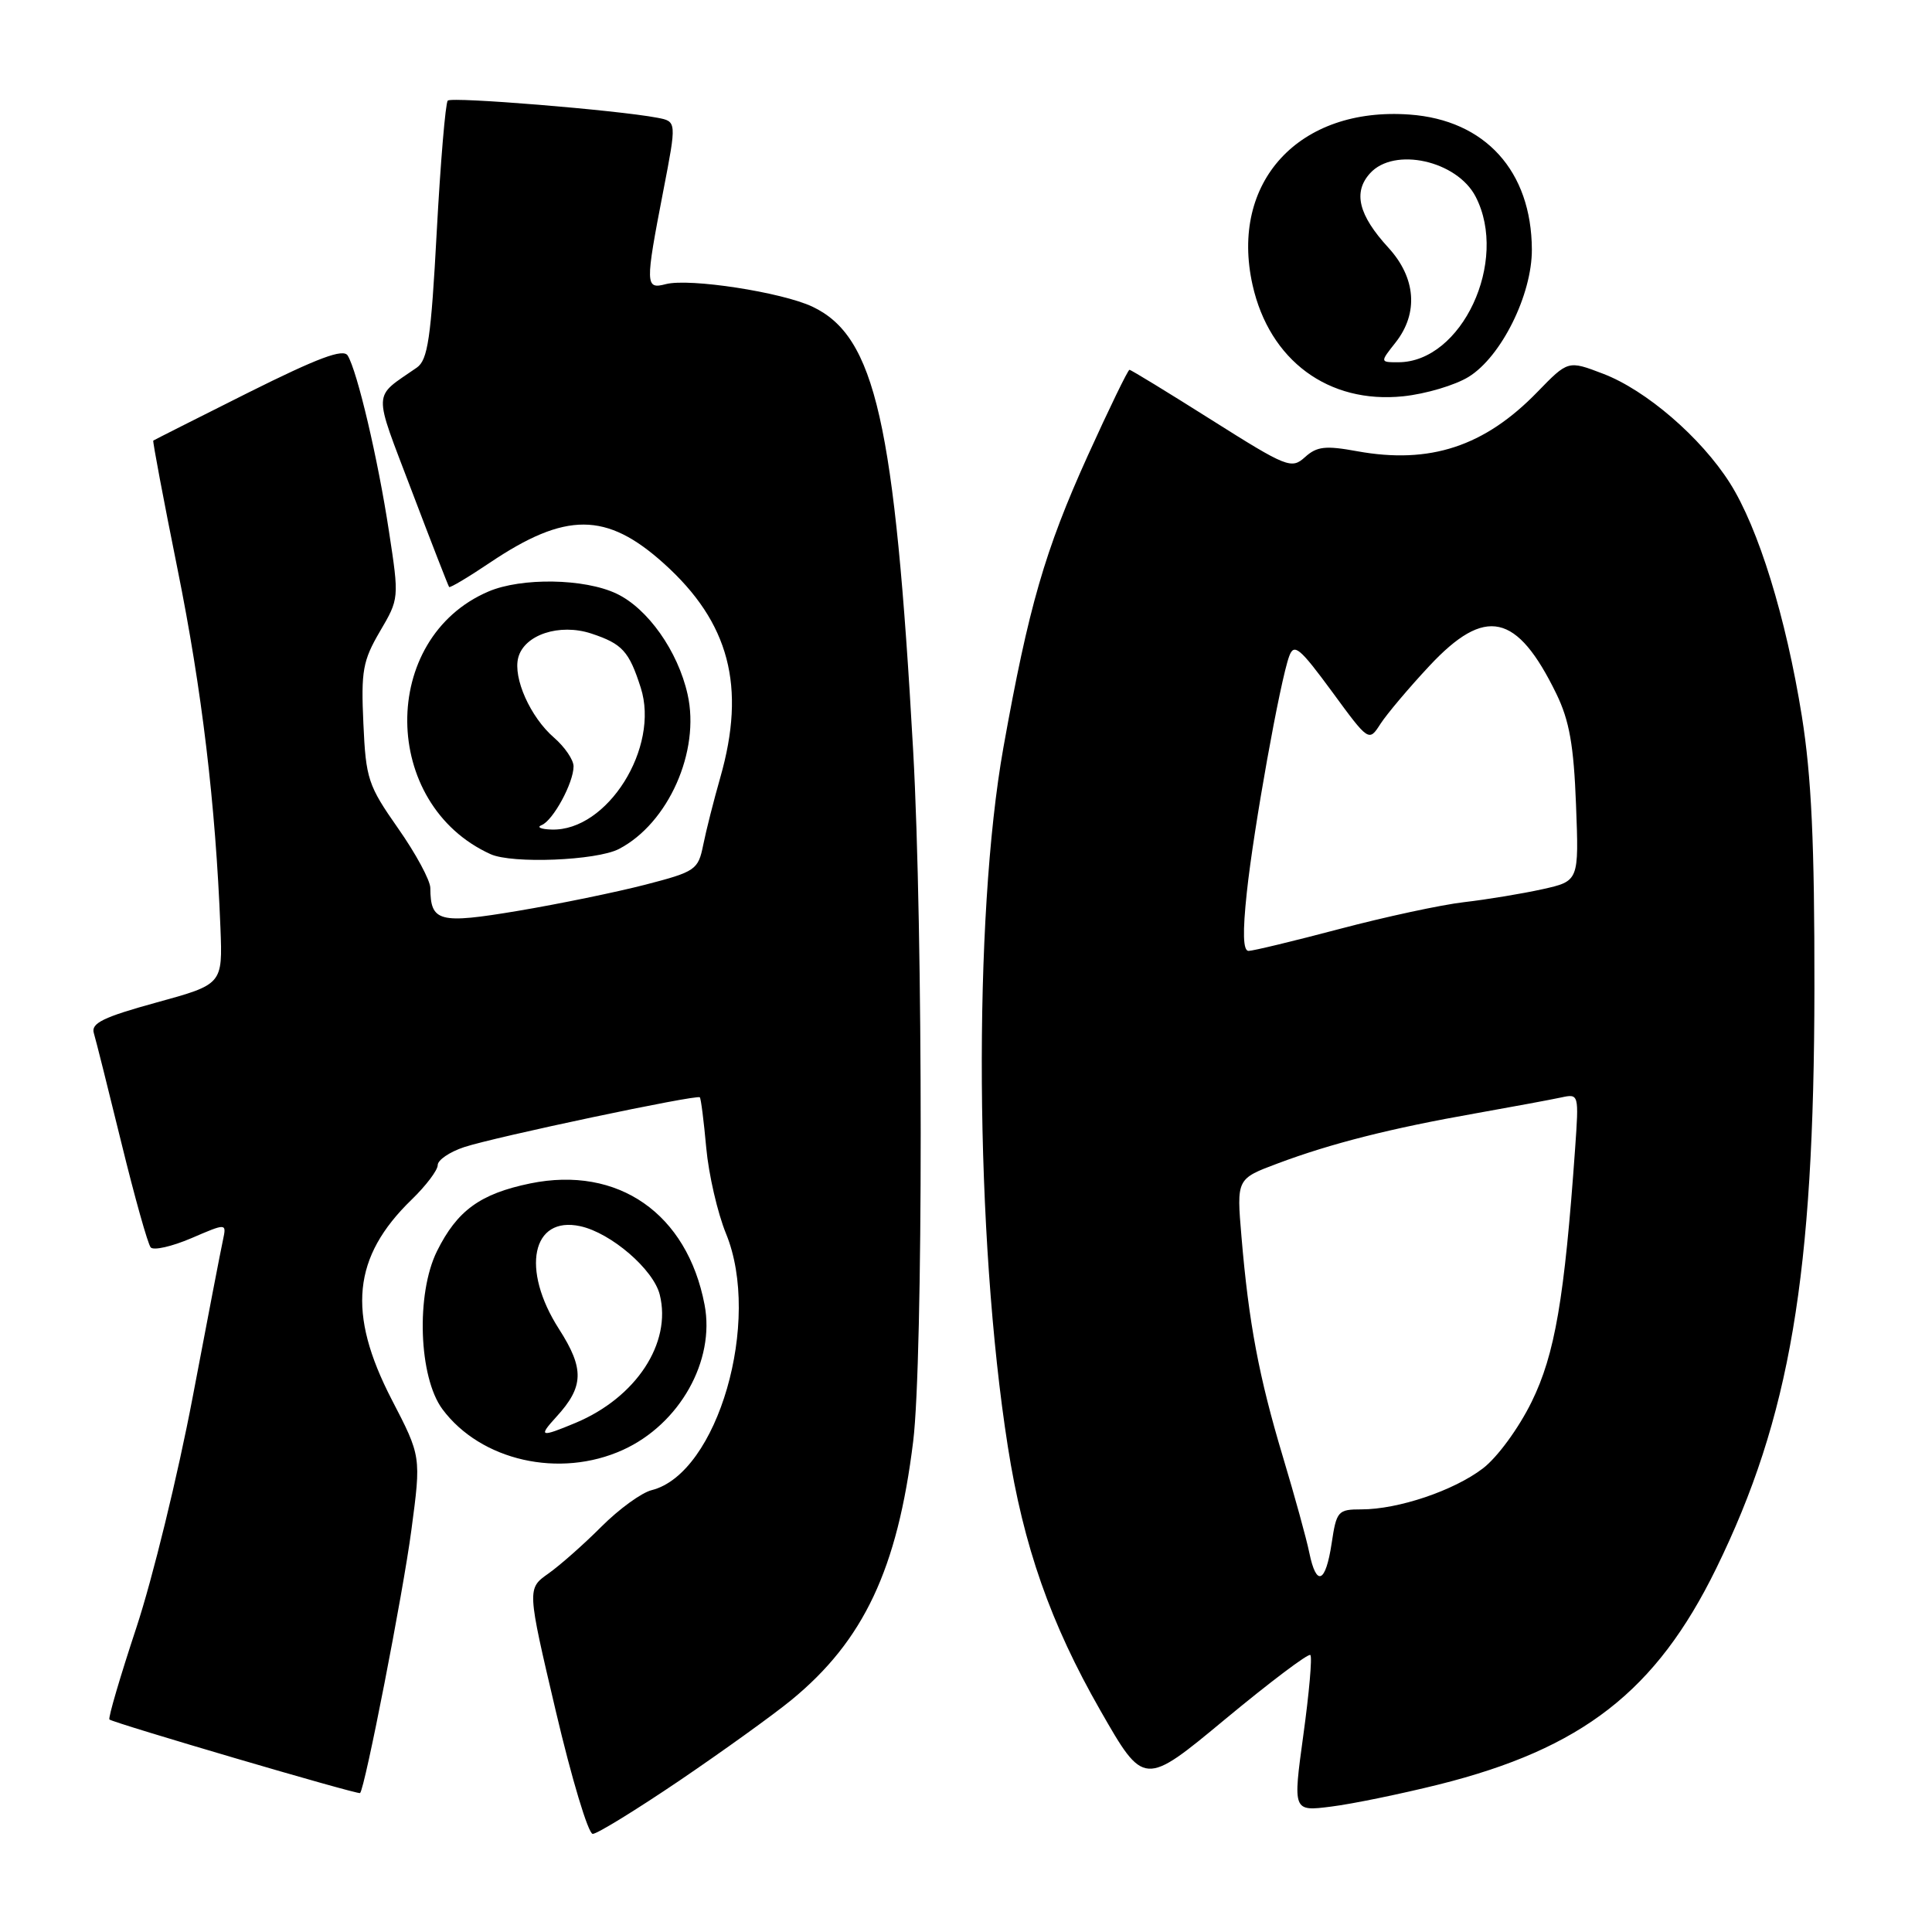 <?xml version="1.0" encoding="UTF-8" standalone="no"?>
<!DOCTYPE svg PUBLIC "-//W3C//DTD SVG 1.1//EN" "http://www.w3.org/Graphics/SVG/1.1/DTD/svg11.dtd" >
<svg xmlns="http://www.w3.org/2000/svg" xmlns:xlink="http://www.w3.org/1999/xlink" version="1.1" viewBox="0 0 256 256">
 <g >
 <path fill="currentColor"
d=" M 90.06 235.92 C 95.80 232.02 102.46 227.23 104.85 225.27 C 114.44 217.41 118.92 207.92 121.00 191.00 C 122.33 180.25 122.33 123.23 121.00 99.50 C 118.56 55.95 115.99 44.60 107.66 40.64 C 103.60 38.72 91.36 36.83 88.22 37.65 C 85.49 38.37 85.48 37.75 87.89 25.29 C 89.67 16.09 89.67 16.09 87.09 15.60 C 81.72 14.58 59.87 12.80 59.33 13.33 C 59.03 13.64 58.37 21.45 57.87 30.70 C 57.11 44.84 56.69 47.69 55.23 48.71 C 49.32 52.82 49.38 51.40 54.56 65.05 C 57.16 71.90 59.39 77.62 59.51 77.78 C 59.62 77.93 62.06 76.48 64.91 74.56 C 74.96 67.80 80.36 67.82 87.96 74.66 C 96.65 82.47 98.89 90.96 95.44 103.03 C 94.58 106.04 93.56 110.06 93.18 111.96 C 92.51 115.26 92.17 115.50 85.49 117.23 C 81.65 118.22 74.07 119.78 68.66 120.69 C 58.15 122.45 57.05 122.17 57.02 117.66 C 57.01 116.65 55.09 113.09 52.75 109.76 C 48.77 104.08 48.48 103.21 48.15 95.87 C 47.83 88.91 48.07 87.55 50.34 83.67 C 52.89 79.33 52.90 79.29 51.54 70.41 C 50.09 60.84 47.34 49.17 46.07 47.11 C 45.48 46.16 42.15 47.41 32.89 52.03 C 26.08 55.44 20.42 58.30 20.31 58.38 C 20.21 58.47 21.65 66.12 23.52 75.39 C 26.76 91.44 28.56 106.53 29.21 122.96 C 29.50 130.43 29.50 130.43 20.72 132.84 C 13.70 134.77 12.04 135.58 12.43 136.88 C 12.70 137.77 14.35 144.35 16.10 151.50 C 17.85 158.65 19.59 164.85 19.97 165.29 C 20.36 165.72 22.77 165.17 25.35 164.07 C 30.02 162.06 30.02 162.06 29.55 164.28 C 29.28 165.50 27.47 174.90 25.52 185.18 C 23.57 195.45 20.22 209.17 18.07 215.67 C 15.92 222.17 14.31 227.65 14.50 227.84 C 14.95 228.28 47.43 237.83 47.71 237.59 C 48.34 237.06 53.41 211.08 54.51 202.74 C 55.81 192.98 55.81 192.98 51.90 185.44 C 45.98 173.98 46.72 166.54 54.54 158.96 C 56.44 157.12 58.00 155.06 58.00 154.38 C 58.00 153.71 59.57 152.64 61.50 152.00 C 65.55 150.66 92.33 145.00 92.73 145.40 C 92.88 145.54 93.26 148.55 93.58 152.08 C 93.90 155.61 95.08 160.73 96.20 163.46 C 100.95 175.04 95.09 195.25 86.36 197.45 C 85.01 197.78 82.02 199.96 79.70 202.28 C 77.39 204.60 74.22 207.40 72.67 208.50 C 69.83 210.50 69.83 210.50 73.65 226.75 C 75.75 235.69 77.95 243.00 78.54 243.00 C 79.13 243.00 84.31 239.81 90.06 235.92 Z  M 190.64 236.46 C 209.66 231.70 219.44 224.09 227.40 207.84 C 237.19 187.84 240.38 169.02 240.42 131.00 C 240.44 111.72 240.03 102.91 238.75 94.87 C 236.65 81.80 233.00 69.96 229.21 63.99 C 225.39 57.97 218.11 51.69 212.41 49.52 C 207.78 47.75 207.78 47.75 203.71 51.94 C 196.71 59.16 189.46 61.54 179.83 59.79 C 175.63 59.02 174.49 59.15 172.92 60.57 C 171.13 62.19 170.54 61.96 160.53 55.64 C 154.75 51.99 149.86 49.00 149.66 49.00 C 149.46 49.00 146.97 54.13 144.13 60.39 C 138.45 72.94 136.30 80.38 132.96 99.03 C 128.92 121.64 129.18 163.94 133.54 191.66 C 135.61 204.88 139.20 215.10 145.79 226.62 C 151.58 236.74 151.58 236.74 162.37 227.78 C 168.31 222.86 173.37 219.04 173.63 219.30 C 173.89 219.55 173.47 224.32 172.70 229.90 C 171.31 240.03 171.31 240.03 176.41 239.38 C 179.21 239.03 185.61 237.71 190.64 236.46 Z  M 82.54 192.12 C 90.05 188.71 94.78 180.31 93.36 172.89 C 91.05 160.79 81.90 154.43 70.26 156.81 C 63.63 158.18 60.58 160.39 57.90 165.79 C 55.10 171.46 55.48 182.48 58.62 186.72 C 63.70 193.56 74.16 195.93 82.54 192.12 Z  M 82.00 112.50 C 88.55 109.11 92.81 99.54 91.11 92.01 C 89.83 86.28 85.83 80.62 81.69 78.66 C 77.44 76.64 69.09 76.51 64.72 78.38 C 50.24 84.57 50.42 106.57 65.00 113.18 C 67.86 114.48 79.04 114.03 82.00 112.50 Z  M 194.61 49.93 C 198.93 47.26 203.01 39.03 202.98 33.05 C 202.93 22.67 196.80 15.90 186.78 15.18 C 172.13 14.12 162.92 24.11 165.97 37.76 C 168.21 47.76 176.03 53.54 185.93 52.51 C 188.92 52.20 192.82 51.04 194.61 49.93 Z  M 173.49 205.75 C 173.13 203.96 171.55 198.22 169.98 193.00 C 166.82 182.47 165.46 175.28 164.50 163.85 C 163.85 156.20 163.85 156.20 169.31 154.16 C 176.38 151.51 184.32 149.50 195.50 147.53 C 200.45 146.65 205.56 145.70 206.86 145.42 C 209.21 144.91 209.22 144.95 208.71 152.20 C 207.30 172.09 206.04 179.45 202.95 185.75 C 201.22 189.27 198.40 193.12 196.48 194.58 C 192.63 197.52 185.27 200.00 180.40 200.00 C 177.28 200.00 177.09 200.22 176.45 204.50 C 175.65 209.79 174.43 210.31 173.49 205.75 Z  M 165.21 118.25 C 166.10 109.84 169.63 90.17 170.83 86.94 C 171.47 85.20 172.22 85.83 176.48 91.62 C 181.38 98.31 181.38 98.31 182.93 95.90 C 183.79 94.58 186.69 91.14 189.39 88.25 C 196.82 80.29 201.00 81.21 206.23 91.94 C 207.95 95.48 208.53 98.76 208.83 106.62 C 209.22 116.75 209.22 116.75 204.36 117.83 C 201.69 118.42 197.03 119.19 194.00 119.54 C 190.97 119.89 183.55 121.49 177.50 123.09 C 171.45 124.69 166.02 126.00 165.44 126.00 C 164.71 126.00 164.64 123.56 165.21 118.25 Z  M 73.71 187.75 C 77.38 183.75 77.45 181.38 74.08 176.12 C 68.99 168.20 70.47 161.07 76.90 162.48 C 80.97 163.37 86.59 168.21 87.42 171.55 C 89.03 177.96 84.29 185.18 76.26 188.54 C 71.59 190.49 71.29 190.40 73.71 187.75 Z  M 71.77 109.33 C 73.29 108.72 76.00 103.73 76.00 101.54 C 76.00 100.69 74.84 98.98 73.41 97.74 C 70.28 95.03 67.96 89.85 68.67 87.14 C 69.47 84.10 74.14 82.56 78.36 83.95 C 82.46 85.31 83.35 86.28 84.90 91.12 C 87.45 99.04 80.48 110.15 73.10 109.92 C 71.67 109.88 71.07 109.61 71.77 109.33 Z  M 184.93 45.37 C 187.98 41.49 187.62 36.80 183.96 32.81 C 180.01 28.50 179.26 25.47 181.54 22.96 C 184.73 19.43 193.06 21.28 195.53 26.06 C 199.95 34.61 193.69 48.00 185.28 48.00 C 182.85 48.00 182.85 48.00 184.93 45.37 Z "/>
</g>
</svg>